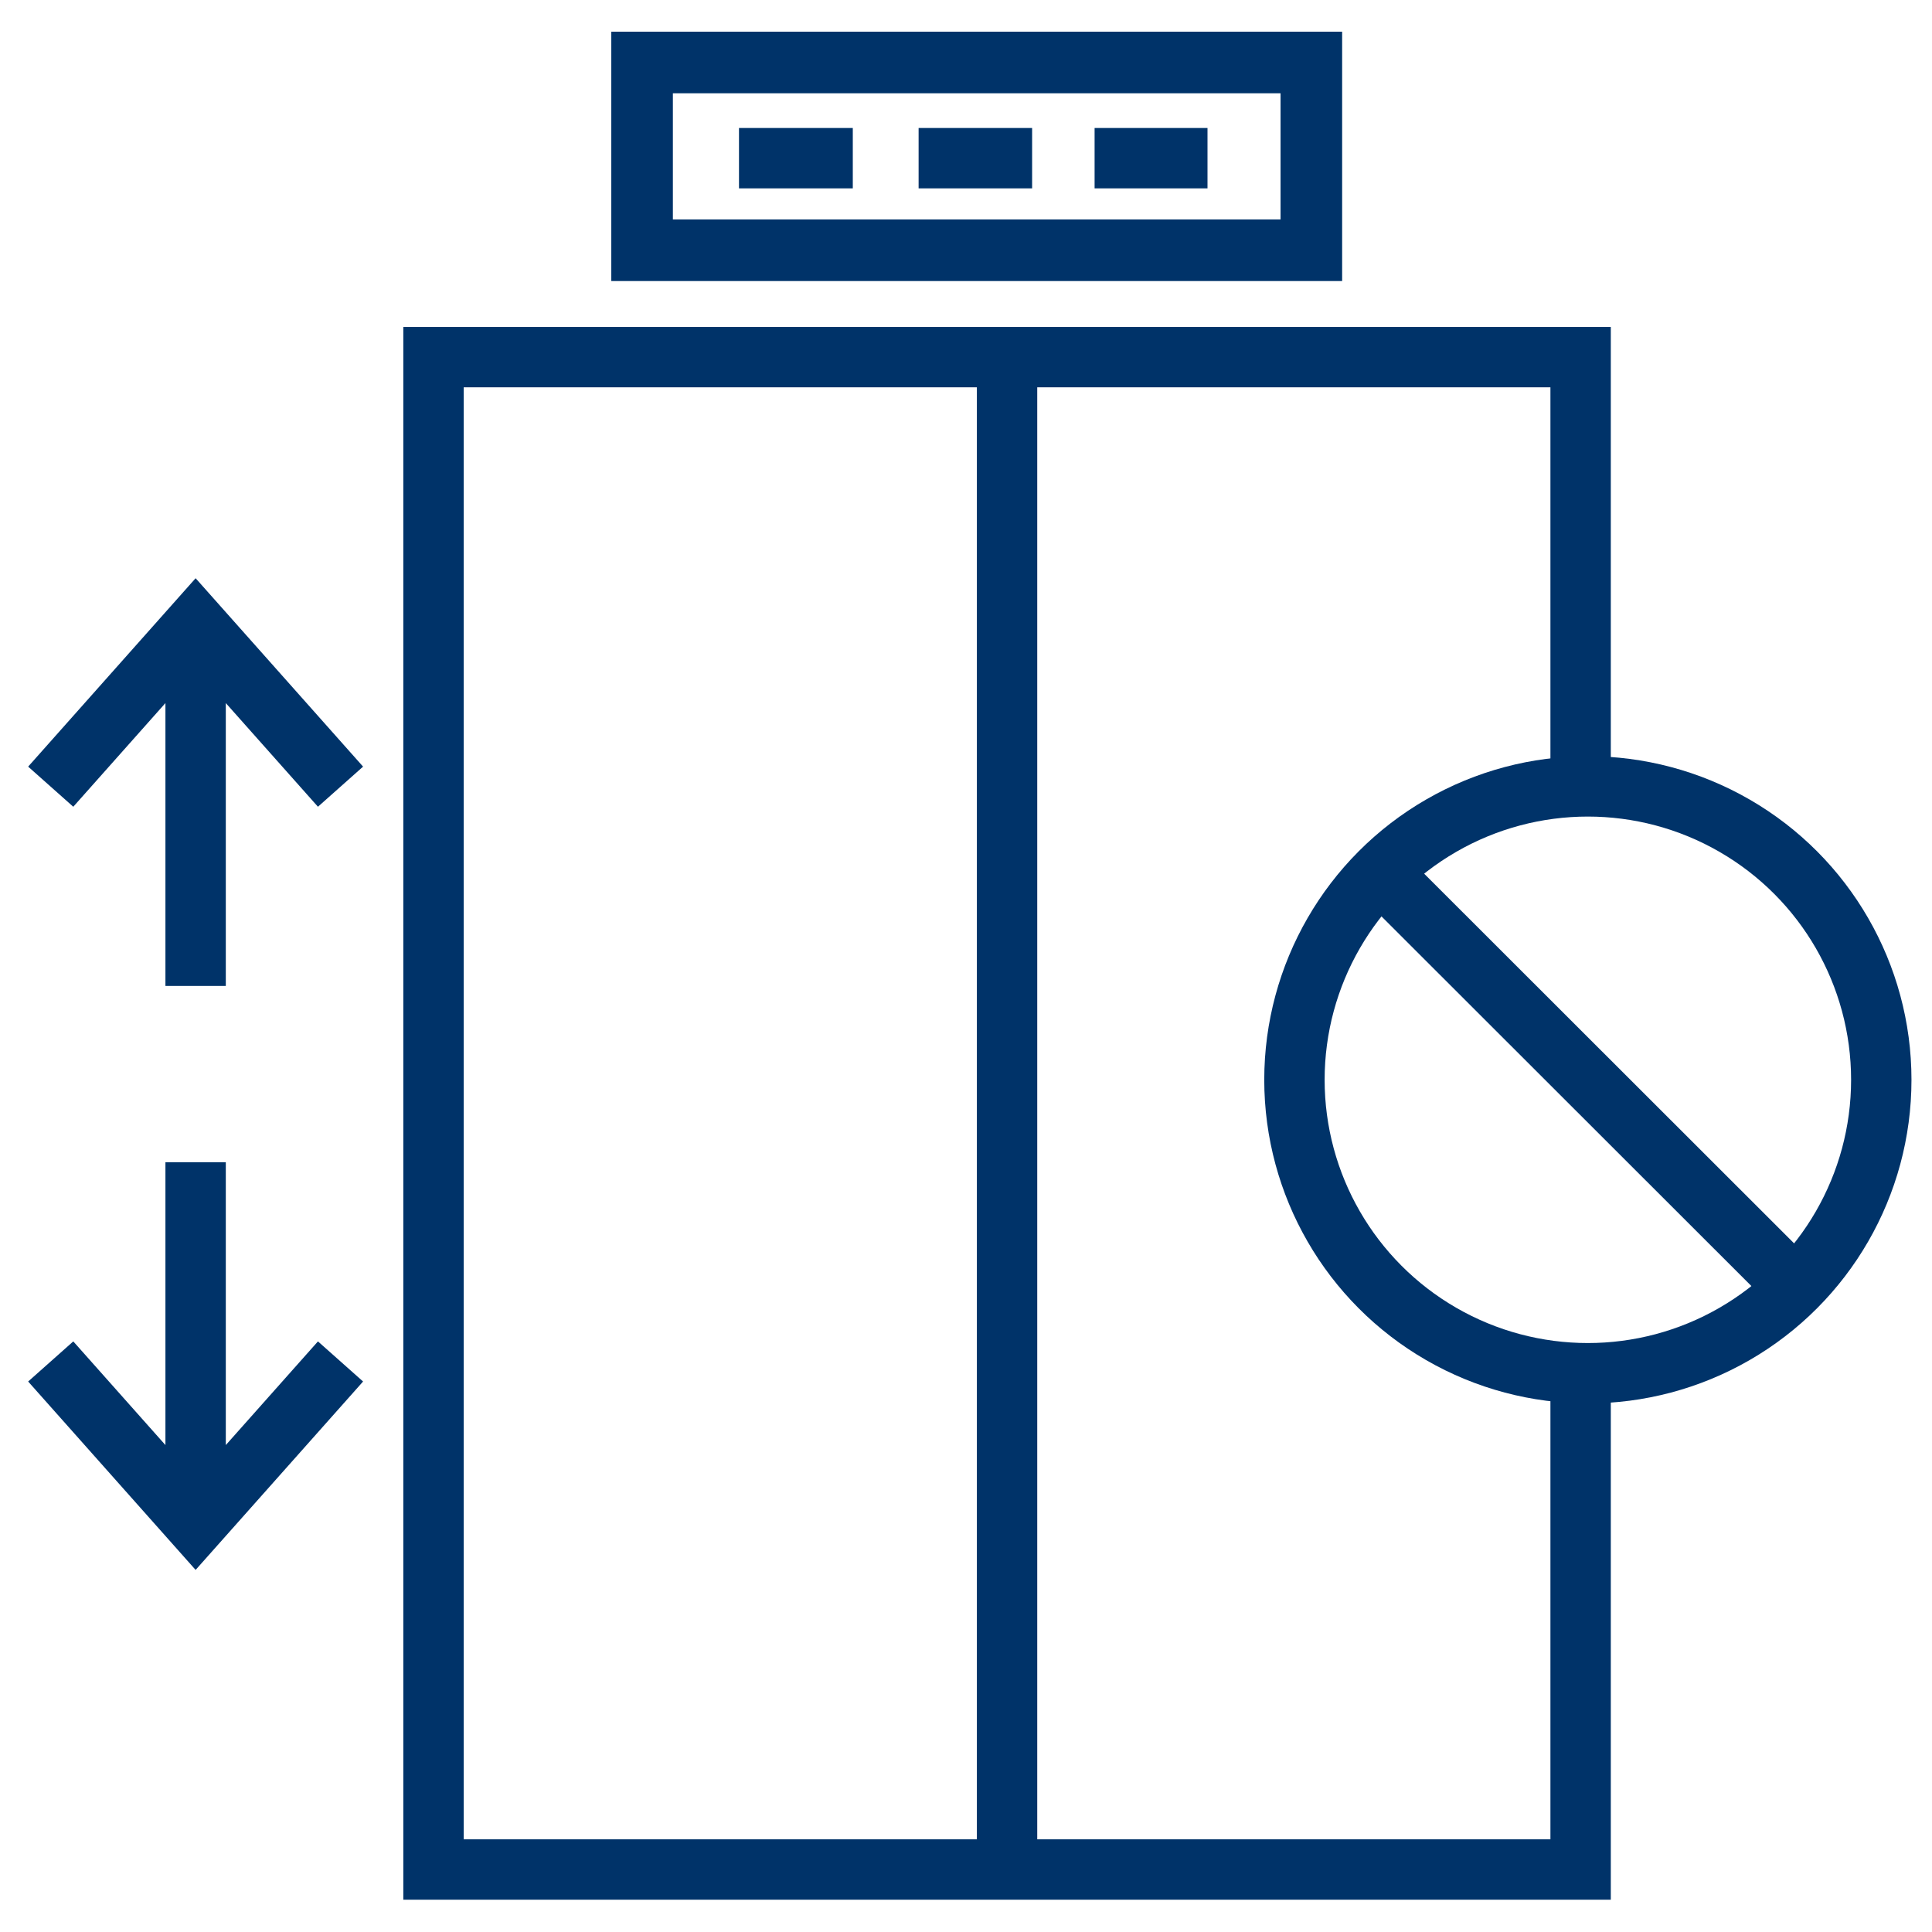 <?xml version="1.0" encoding="UTF-8"?>
<svg xmlns="http://www.w3.org/2000/svg" data-name="Layer 1" viewBox="0 0 64 64"><path fill="none" stroke="#1d3763" stroke-width="2" d="M52.36 45.39v16.54h-38v-50.1h38V26M33.36 61.77V11.83" style="stroke: #003369;"/><path fill="none" stroke="#1d3763" stroke-width="2.04" d="M21.27 2.07h22.17v6.22H21.27z" style="stroke: #003369;"/><path fill="none" stroke="#1d3763" stroke-width="2" d="M24.48 5.24h3.77M30.43 5.24h3.76M36.26 5.24H40" style="stroke: #003369;"/><circle cx="52.6" cy="35.77" r="9.72" fill="none" stroke="#1d3763" stroke-miterlimit="10" stroke-width="2" style="stroke: #003369;"/><path fill="none" stroke="#1d3763" stroke-miterlimit="10" stroke-width="2" d="M59.19 42.36L45.82 29M1.68 45.1l4.8 5.4 4.8-5.4m-4.8-6.6v12M11.28 26.06l-4.8-5.4-4.8 5.4m4.8 6.6v-12" style="stroke: #003369;"/></svg>
